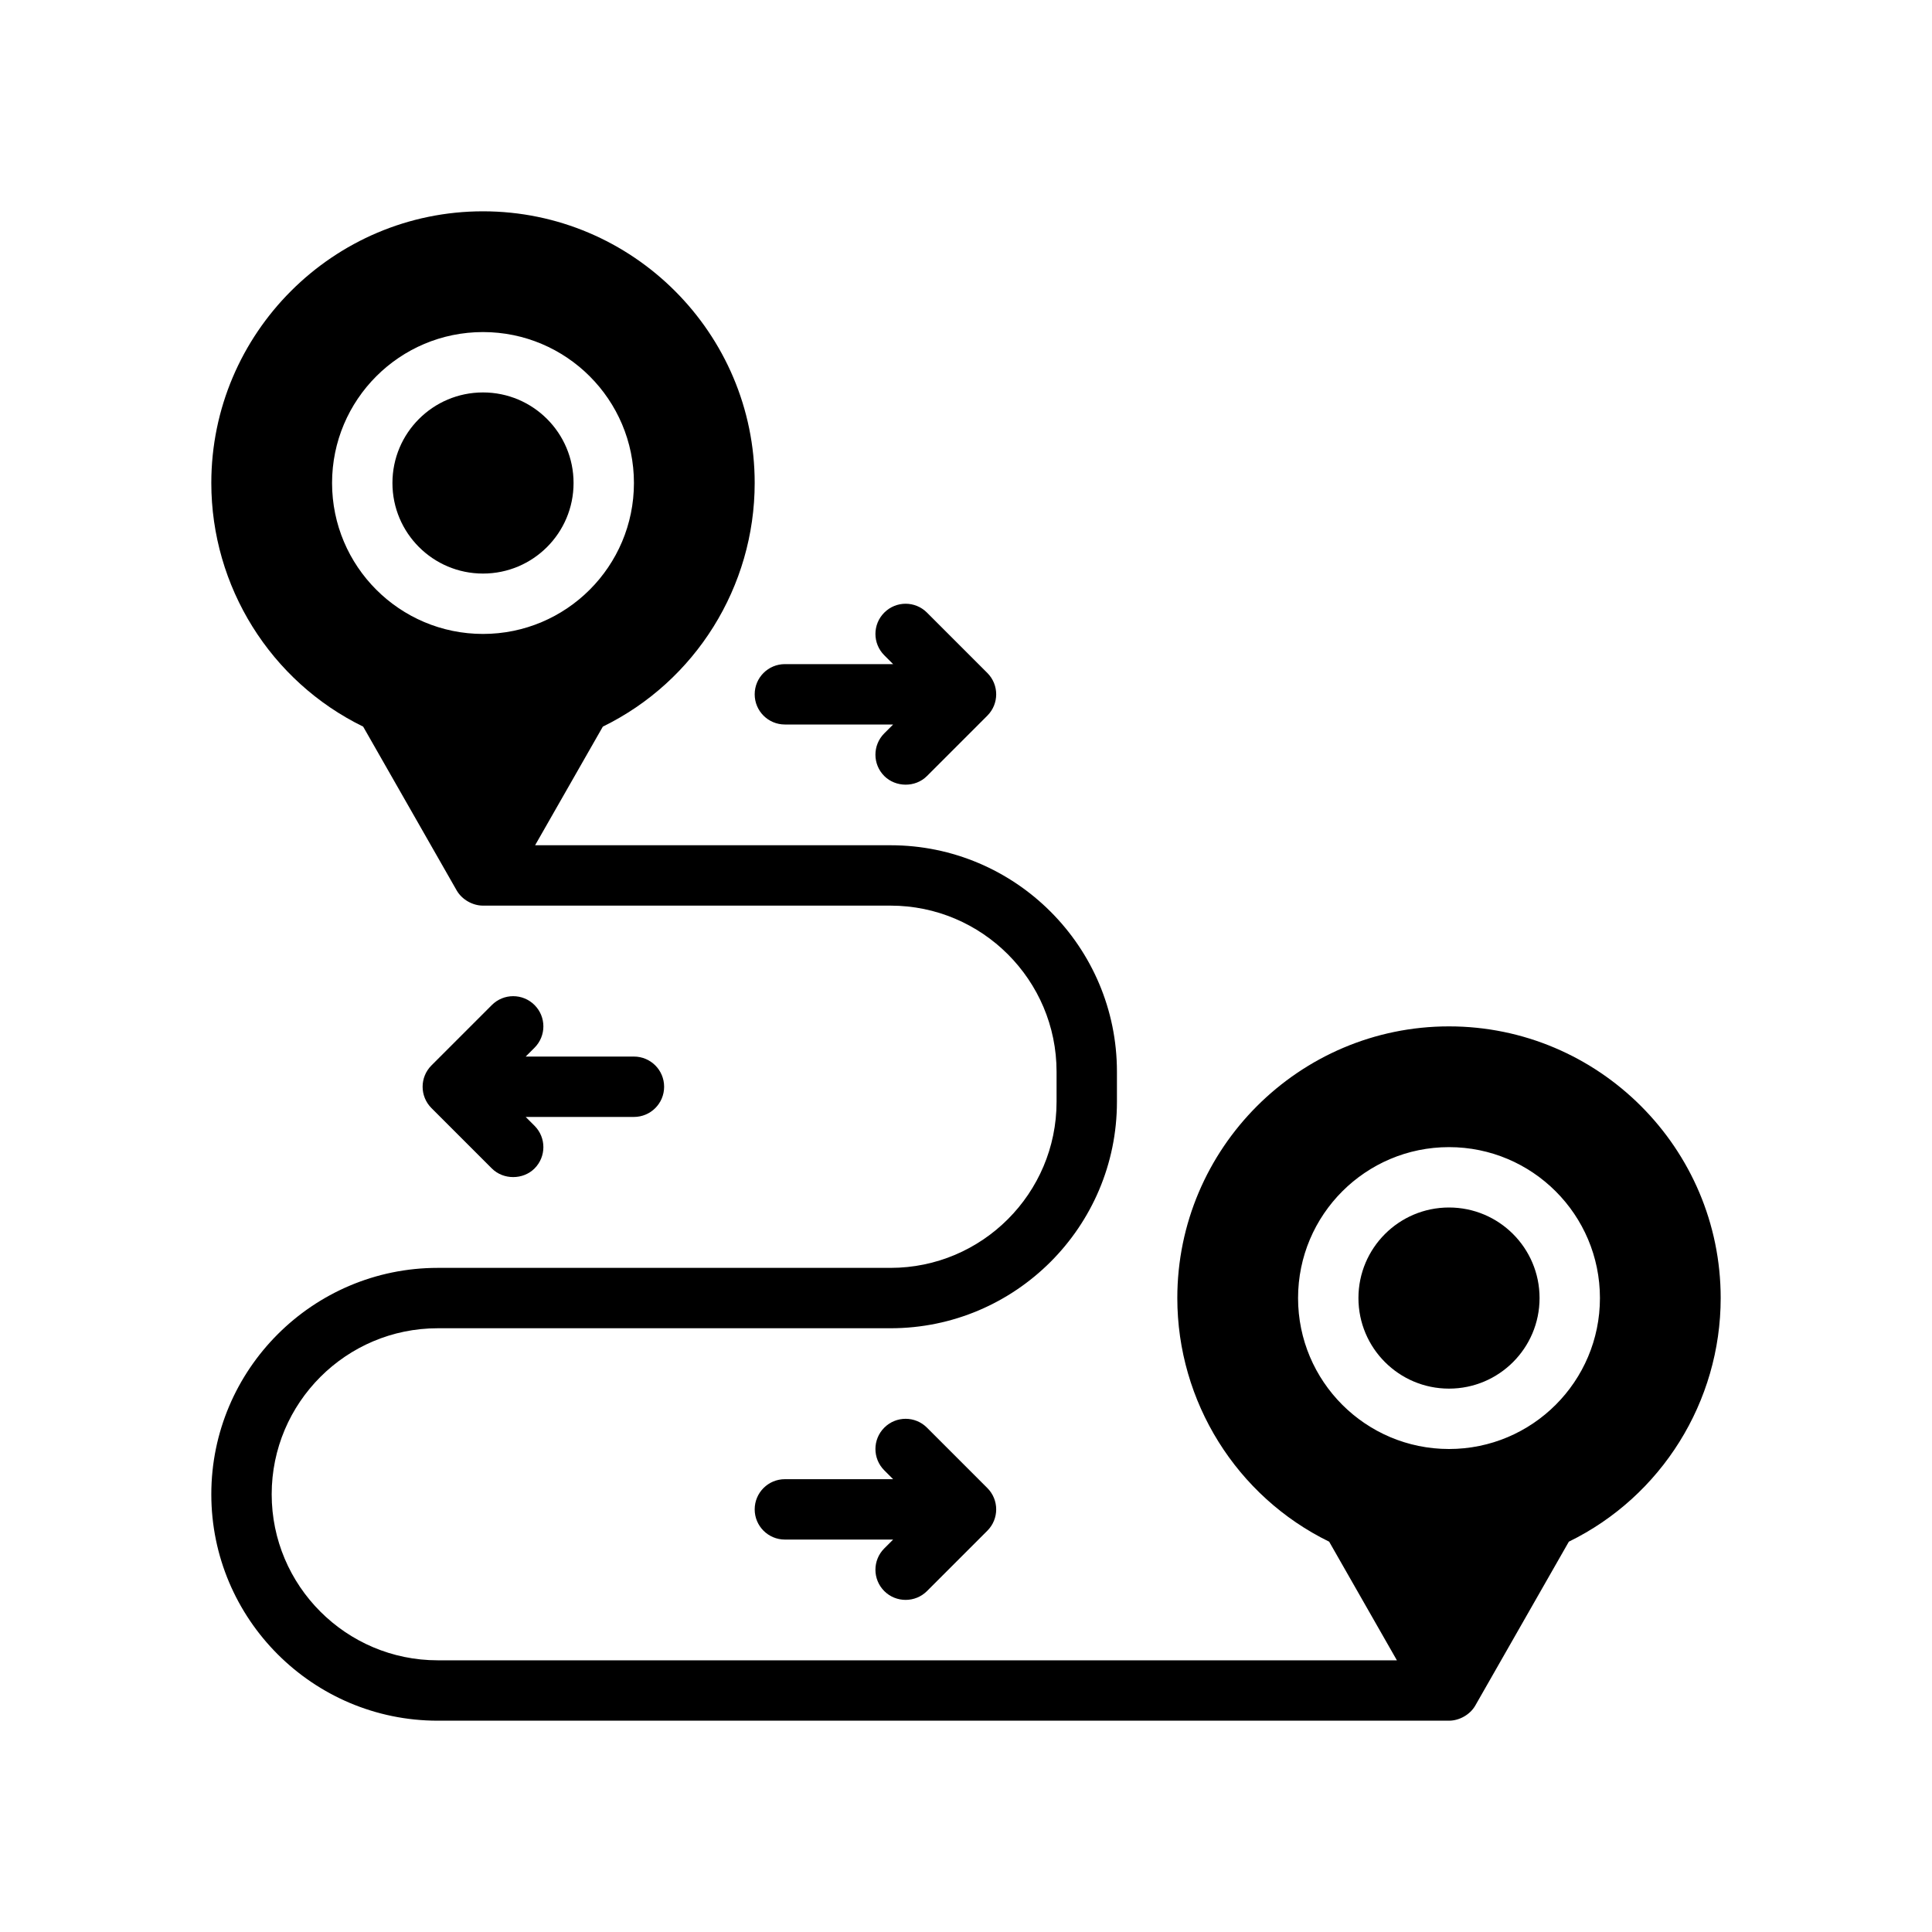 <?xml version="1.0" encoding="UTF-8"?>
<svg id="Glyph" xmlns="http://www.w3.org/2000/svg" version="1.1" viewBox="0 0 64 64">
  <circle cx="16" cy="16" r="3" fill="#000" stroke-width="0"/>
  <circle cx="48" cy="43" r="3" fill="#000" stroke-width="0"/>
  <path d="M48,34c-4.96,0-9,4.04-9,9,0,3.43,1.96,6.57,5.03,8.07l2.244,3.93H14.5c-3.033,0-5.5-2.468-5.5-5.5s2.467-5.5,5.5-5.5h15c4.136,0,7.5-3.364,7.5-7.5v-1c0-4.136-3.364-7.5-7.5-7.5h-11.774l2.244-3.93c3.07-1.5,5.03-4.64,5.03-8.07,0-4.96-4.04-9-9-9s-9,4.04-9,9c0,3.43,1.96,6.57,5.03,8.07,0,0,3.1,5.43,3.1,5.43.174.299.524.5.87.5h13.5c3.033,0,5.5,2.468,5.5,5.5v1c0,3.032-2.467,5.5-5.5,5.5h-15c-4.136,0-7.5,3.364-7.5,7.5s3.364,7.5,7.5,7.5c0,0,33.5,0,33.5,0,.343-0.0.699-.201.87-.5l3.1-5.43c3.07-1.5,5.03-4.64,5.03-8.07,0-4.96-4.04-9-9-9ZM11,16c0-2.76,2.24-5,5-5s5,2.24,5,5-2.24,5-5,5-5-2.24-5-5ZM48,48c-2.76,0-5-2.24-5-5s2.24-5,5-5,5,2.24,5,5-2.24,5-5,5Z" fill="#000" stroke-width="0"/>
  <path d="M26,24h3.586l-.293.293c-.391.391-.391,1.023-0,1.414.374.374,1.026.389,1.414 0l2-2c.391-.391.391-1.023,0-1.414l-2-2c-.391-.391-1.023-.391-1.414,0s-.391,1.023,0,1.414l.293.293h-3.586c-.552,0-1,.447-1,1s.448,1,1,1Z" fill="#000" stroke-width="0"/>
  <path d="M29.293,52.707c.39.39,1.028.387,1.414,0l2-2c.391-.391.391-1.023,0-1.414l-2-2c-.391-.391-1.023-.391-1.414,0s-.391,1.023,0,1.414l.293.293h-3.586c-.552,0-1,.447-1,1s.448,1,1,1h3.586l-.293.293c-.391.391-.391,1.023,0,1.414Z" fill="#000" stroke-width="0"/>
  <path d="M17.707,33.293c-.391-.391-1.023-.391-1.414,0l-2,2c-.391.391-.391,1.023,0,1.414l2,2c.382.382,1.036.379,1.414 0.0.391-.391.391-1.023,0-1.414l-.293-.293h3.586c.552,0,1-.447,1-1s-.448-1-1-1h-3.586l.293-.293c.391-.391.391-1.023,0-1.414Z" fill="#000" stroke-width="0"/>
</svg>